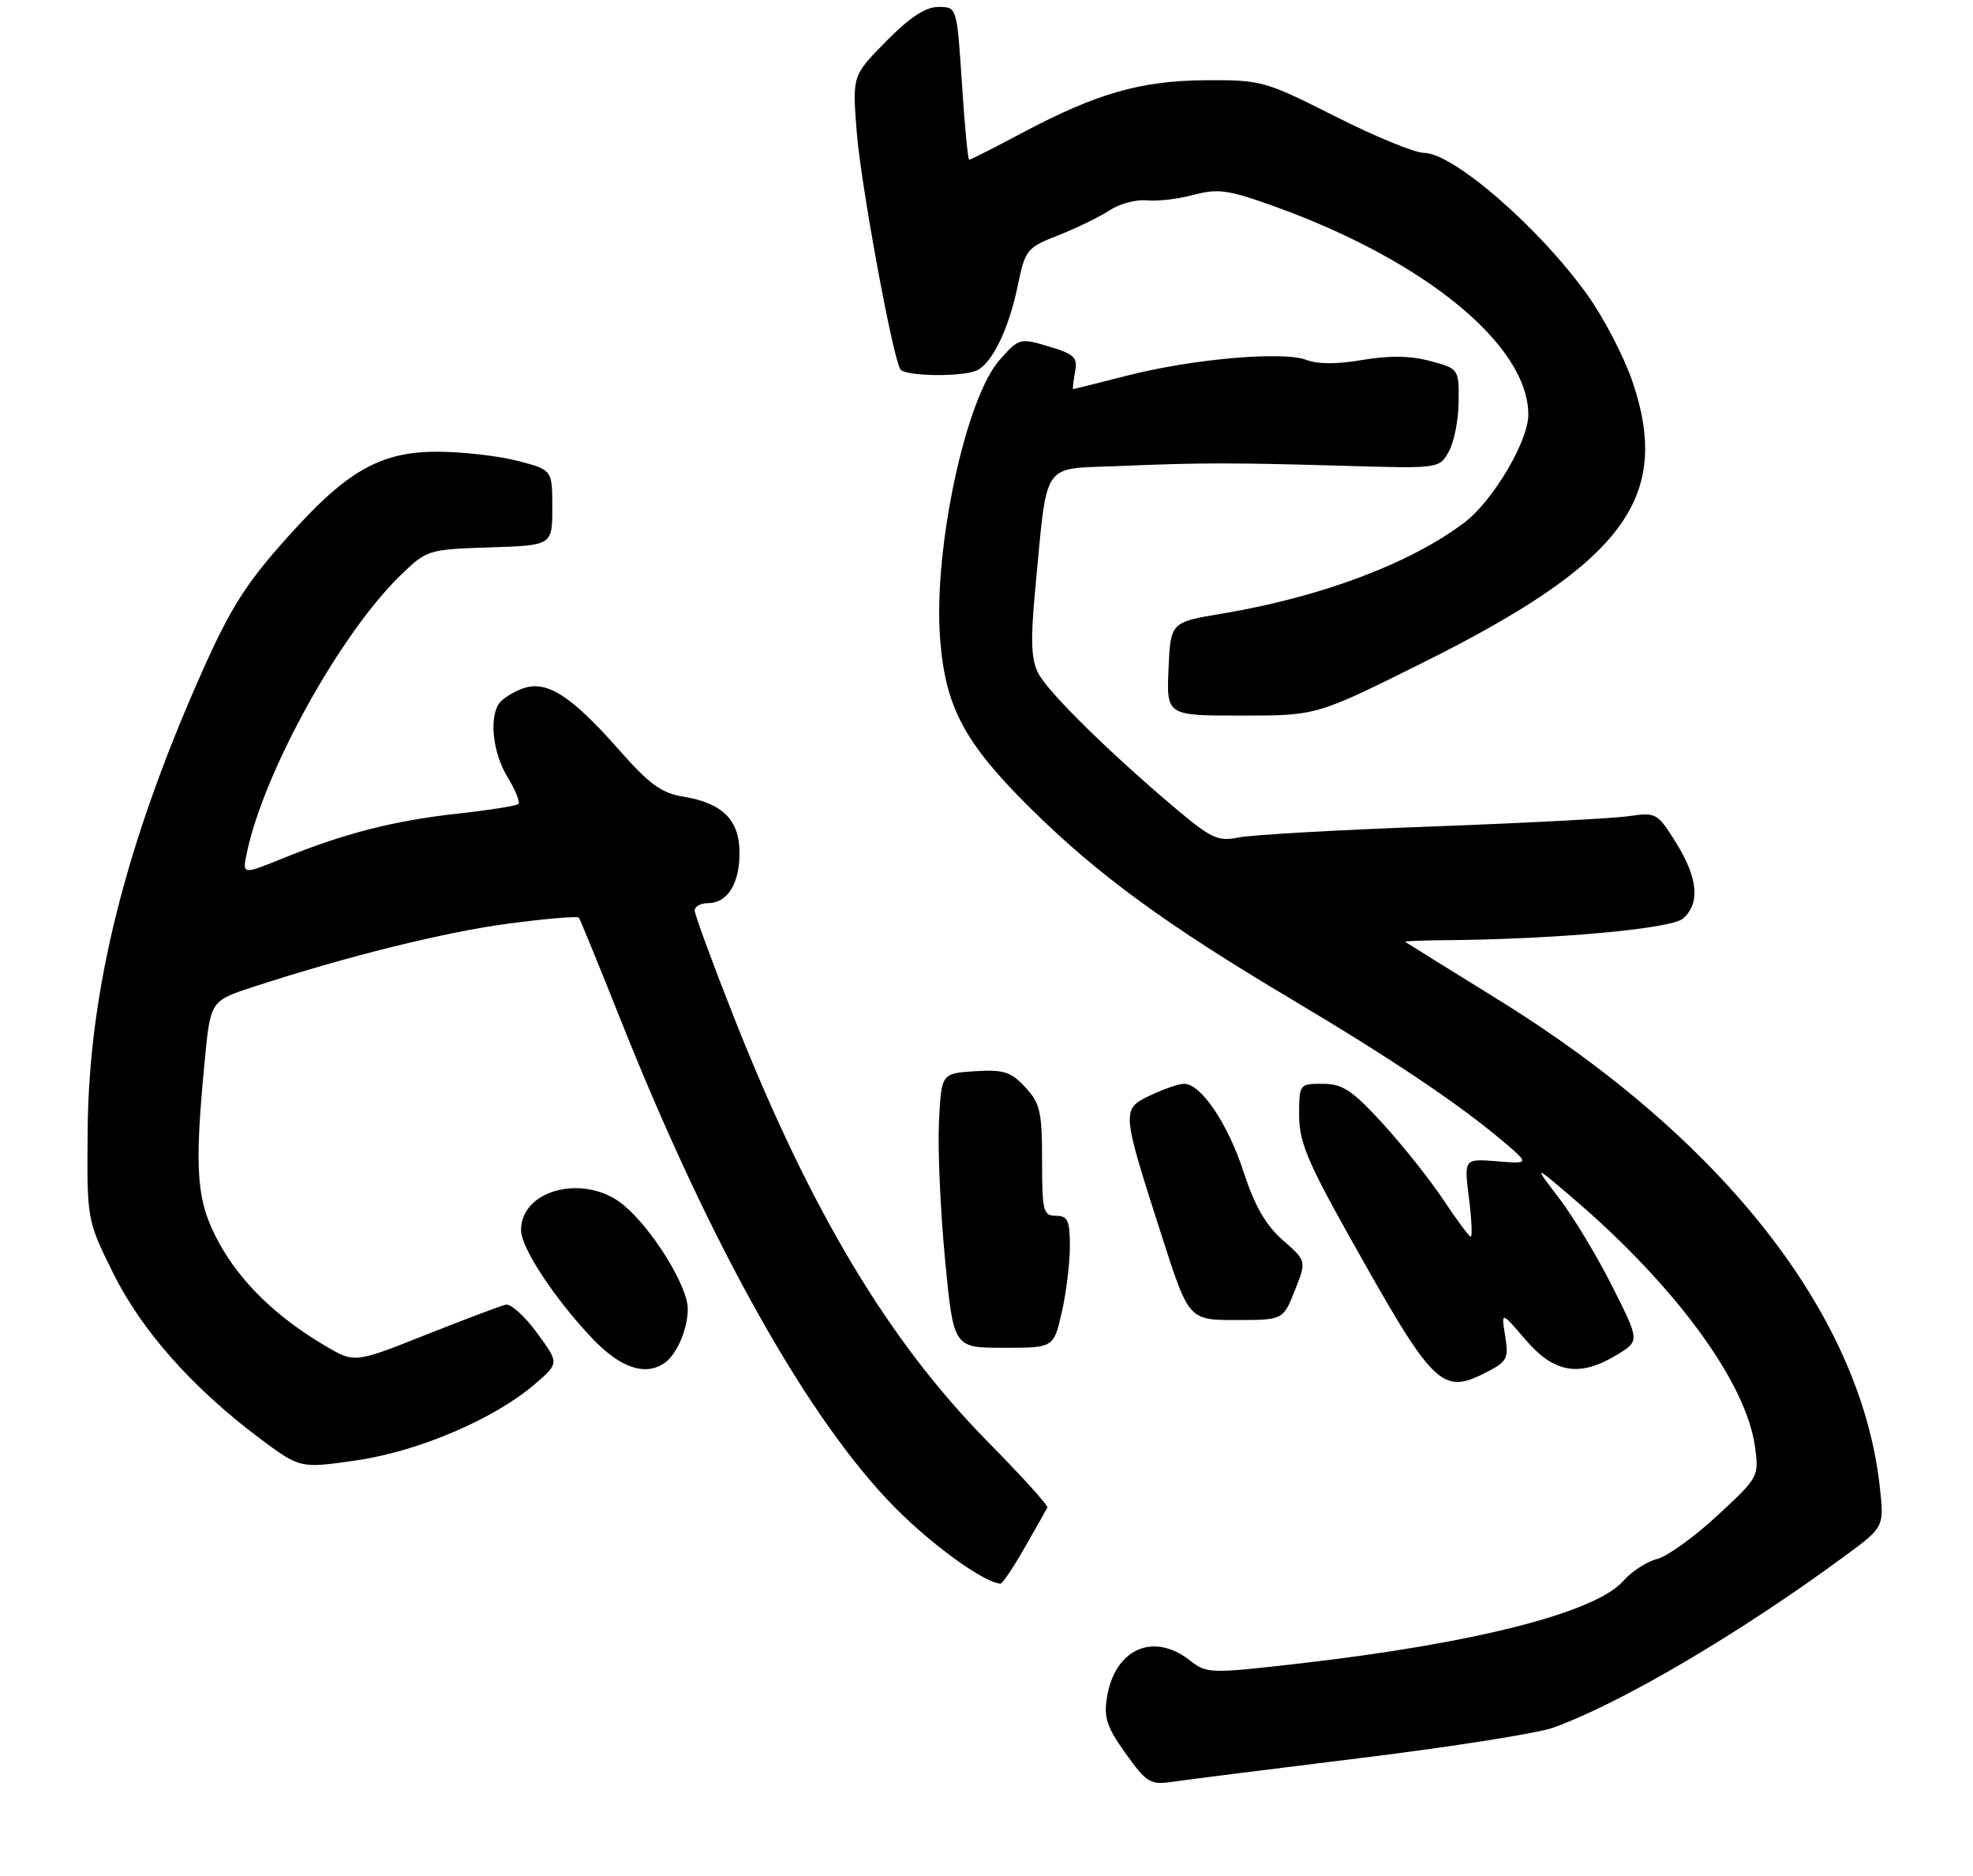 <?xml version="1.0" encoding="UTF-8" standalone="no"?>
<!DOCTYPE svg PUBLIC "-//W3C//DTD SVG 1.1//EN" "http://www.w3.org/Graphics/SVG/1.1/DTD/svg11.dtd" >
<svg xmlns="http://www.w3.org/2000/svg" xmlns:xlink="http://www.w3.org/1999/xlink" version="1.1" viewBox="0 0 284 270">
 <g >
 <path fill="currentColor"
d=" M 196.00 253.03 C 208.93 251.44 221.32 249.48 223.54 248.69 C 233.34 245.17 250.67 234.96 265.78 223.80 C 271.23 219.77 271.23 219.77 270.56 213.81 C 267.76 189.08 247.88 163.79 215.50 143.79 C 208.35 139.37 202.40 135.67 202.27 135.57 C 202.15 135.46 204.62 135.36 207.77 135.33 C 223.75 135.22 240.56 133.70 242.25 132.22 C 244.75 130.03 244.42 126.38 241.25 121.29 C 238.59 117.02 238.37 116.90 234.50 117.47 C 232.30 117.80 219.47 118.47 206.00 118.97 C 192.53 119.46 180.03 120.17 178.24 120.55 C 175.35 121.15 174.34 120.68 169.24 116.39 C 159.72 108.36 150.88 99.66 149.46 96.92 C 148.42 94.91 148.32 92.23 149.01 84.88 C 150.80 66.04 149.79 67.56 160.84 67.09 C 172.95 66.58 177.24 66.58 193.85 67.06 C 207.18 67.44 207.19 67.44 208.56 64.97 C 209.31 63.61 209.95 60.38 209.96 57.79 C 210.00 53.10 209.98 53.07 205.86 51.96 C 203.01 51.20 199.98 51.15 196.13 51.81 C 192.51 52.44 189.65 52.43 188.02 51.80 C 184.69 50.51 171.64 51.66 162.18 54.08 C 158.05 55.14 154.59 56.00 154.48 56.00 C 154.37 56.00 154.49 54.91 154.74 53.57 C 155.15 51.44 154.68 50.98 150.97 49.87 C 146.82 48.63 146.69 48.66 143.91 51.78 C 139.02 57.25 134.37 78.91 135.31 91.78 C 136.05 101.80 138.78 106.92 148.49 116.50 C 158.10 125.98 167.84 133.09 186.08 143.94 C 200.37 152.44 210.10 158.98 216.34 164.27 C 220.18 167.53 220.18 167.53 215.46 167.15 C 210.74 166.78 210.74 166.78 211.44 172.39 C 211.83 175.48 211.95 178.00 211.71 178.00 C 211.48 178.00 209.71 175.64 207.80 172.75 C 205.88 169.86 201.95 164.91 199.06 161.75 C 194.63 156.91 193.26 156.00 190.40 156.00 C 187.03 156.00 187.00 156.04 187.00 160.53 C 187.00 164.29 188.21 167.23 194.10 177.74 C 206.50 199.90 207.49 200.87 214.17 197.41 C 216.93 195.98 217.18 195.48 216.66 192.28 C 216.08 188.74 216.08 188.74 219.62 192.87 C 223.73 197.67 227.41 198.26 232.76 195.00 C 236.03 193.01 236.03 193.01 232.09 185.19 C 229.93 180.88 226.48 175.16 224.43 172.48 C 220.70 167.59 220.70 167.59 226.48 172.53 C 241.15 185.06 251.35 198.98 252.61 208.19 C 253.21 212.54 253.15 212.65 247.19 218.16 C 243.88 221.23 239.97 224.04 238.50 224.41 C 237.03 224.78 234.86 226.19 233.67 227.55 C 229.67 232.11 212.31 236.54 187.13 239.43 C 174.11 240.92 173.71 240.91 171.25 238.98 C 166.02 234.87 160.47 237.35 159.34 244.30 C 158.86 247.23 159.33 248.63 162.04 252.41 C 165.10 256.66 165.56 256.94 168.91 256.45 C 170.88 256.16 183.07 254.62 196.00 253.03 Z  M 147.50 222.76 C 149.15 219.88 150.61 217.28 150.76 216.99 C 150.90 216.70 147.02 212.42 142.14 207.47 C 127.85 192.97 116.59 174.13 105.60 146.31 C 102.52 138.50 100.00 131.64 100.00 131.06 C 100.00 130.48 100.84 130.00 101.88 130.00 C 104.70 130.00 106.45 127.22 106.45 122.77 C 106.45 118.01 104.00 115.58 98.31 114.66 C 95.24 114.17 93.43 112.85 89.09 107.92 C 82.15 100.04 78.62 97.81 75.13 99.14 C 73.71 99.68 72.20 100.66 71.79 101.31 C 70.39 103.51 70.99 108.47 73.06 111.86 C 74.19 113.71 74.89 115.45 74.62 115.72 C 74.35 115.99 70.38 116.62 65.81 117.12 C 56.69 118.13 49.57 119.95 40.68 123.56 C 34.86 125.92 34.86 125.92 35.54 122.71 C 38.03 110.97 49.00 91.19 57.67 82.79 C 61.44 79.14 61.63 79.08 70.50 78.79 C 79.50 78.50 79.50 78.50 79.50 73.07 C 79.50 67.63 79.50 67.63 74.50 66.33 C 71.75 65.62 66.55 65.03 62.95 65.02 C 55.22 65.00 50.40 67.55 42.97 75.59 C 35.66 83.51 33.41 86.95 28.95 97.00 C 18.01 121.67 12.80 142.57 12.62 162.54 C 12.50 175.58 12.50 175.58 16.25 183.17 C 20.33 191.46 27.69 199.77 37.34 207.00 C 43.19 211.38 43.19 211.38 51.32 210.20 C 60.29 208.89 71.14 204.25 77.00 199.22 C 80.50 196.21 80.50 196.21 77.30 191.86 C 75.55 189.46 73.52 187.63 72.80 187.79 C 72.09 187.95 66.89 189.91 61.27 192.14 C 51.03 196.21 51.03 196.21 46.77 193.69 C 39.77 189.56 34.61 184.54 31.51 178.86 C 28.27 172.91 27.93 168.68 29.46 152.78 C 30.29 144.07 30.29 144.07 36.40 142.07 C 49.81 137.68 64.20 134.11 73.35 132.92 C 78.65 132.22 83.14 131.85 83.32 132.08 C 83.50 132.31 86.25 139.03 89.42 147.00 C 102.39 179.53 116.56 204.66 128.93 217.10 C 134.32 222.51 141.58 227.75 144.00 227.95 C 144.28 227.98 145.85 225.64 147.50 222.76 Z  M 95.60 196.23 C 97.39 195.04 99.00 191.33 99.00 188.40 C 99.00 185.15 93.98 177.00 89.82 173.50 C 84.32 168.87 75.00 171.11 75.00 177.07 C 75.00 179.62 79.92 187.07 85.35 192.75 C 89.31 196.88 92.83 198.08 95.60 196.23 Z  M 152.83 188.92 C 153.47 186.13 154.00 181.86 154.00 179.42 C 154.00 175.67 153.70 175.00 152.00 175.00 C 150.17 175.00 150.00 174.33 150.00 167.05 C 150.00 160.03 149.72 158.80 147.58 156.49 C 145.51 154.26 144.47 153.93 140.33 154.19 C 135.50 154.50 135.50 154.50 135.16 161.50 C 134.97 165.35 135.36 174.24 136.03 181.25 C 137.25 194.00 137.25 194.00 144.45 194.00 C 151.66 194.00 151.66 194.00 152.83 188.92 Z  M 186.38 185.75 C 188.07 181.50 188.07 181.50 184.65 178.50 C 182.20 176.36 180.60 173.56 179.02 168.72 C 176.75 161.75 172.88 156.00 170.45 156.00 C 169.69 156.00 167.50 156.75 165.59 157.66 C 161.40 159.66 161.41 159.79 167.18 177.75 C 171.11 190.00 171.11 190.00 177.90 190.00 C 184.70 190.00 184.70 190.00 186.38 185.75 Z  M 204.50 95.54 C 233.66 81.05 240.66 71.75 235.01 55.00 C 233.80 51.42 230.89 45.80 228.53 42.50 C 221.62 32.81 209.18 22.00 204.94 22.00 C 203.64 22.00 197.90 19.64 192.19 16.75 C 182.14 11.67 181.54 11.50 173.65 11.55 C 164.24 11.60 157.90 13.41 147.17 19.11 C 143.14 21.25 139.69 23.00 139.51 23.00 C 139.32 23.00 138.85 18.05 138.46 12.00 C 137.74 1.00 137.74 1.00 135.08 1.00 C 133.22 1.00 130.97 2.48 127.56 5.94 C 122.69 10.88 122.69 10.88 123.31 18.89 C 123.89 26.42 128.46 51.31 129.60 53.16 C 130.20 54.13 138.07 54.30 140.46 53.38 C 142.71 52.51 145.19 47.48 146.50 41.11 C 147.57 35.93 147.80 35.65 152.33 33.87 C 154.93 32.85 158.24 31.24 159.69 30.29 C 161.14 29.33 163.56 28.68 165.07 28.84 C 166.57 29.00 169.60 28.65 171.81 28.05 C 175.28 27.12 176.79 27.32 183.15 29.60 C 205.01 37.40 220.02 49.68 219.99 59.71 C 219.98 63.51 214.91 72.07 210.83 75.18 C 203.09 81.07 190.20 85.93 175.98 88.31 C 168.50 89.55 168.50 89.55 168.20 96.28 C 167.91 103.00 167.91 103.00 178.70 103.00 C 189.50 103.00 189.50 103.00 204.50 95.54 Z "/>
</g>
</svg>